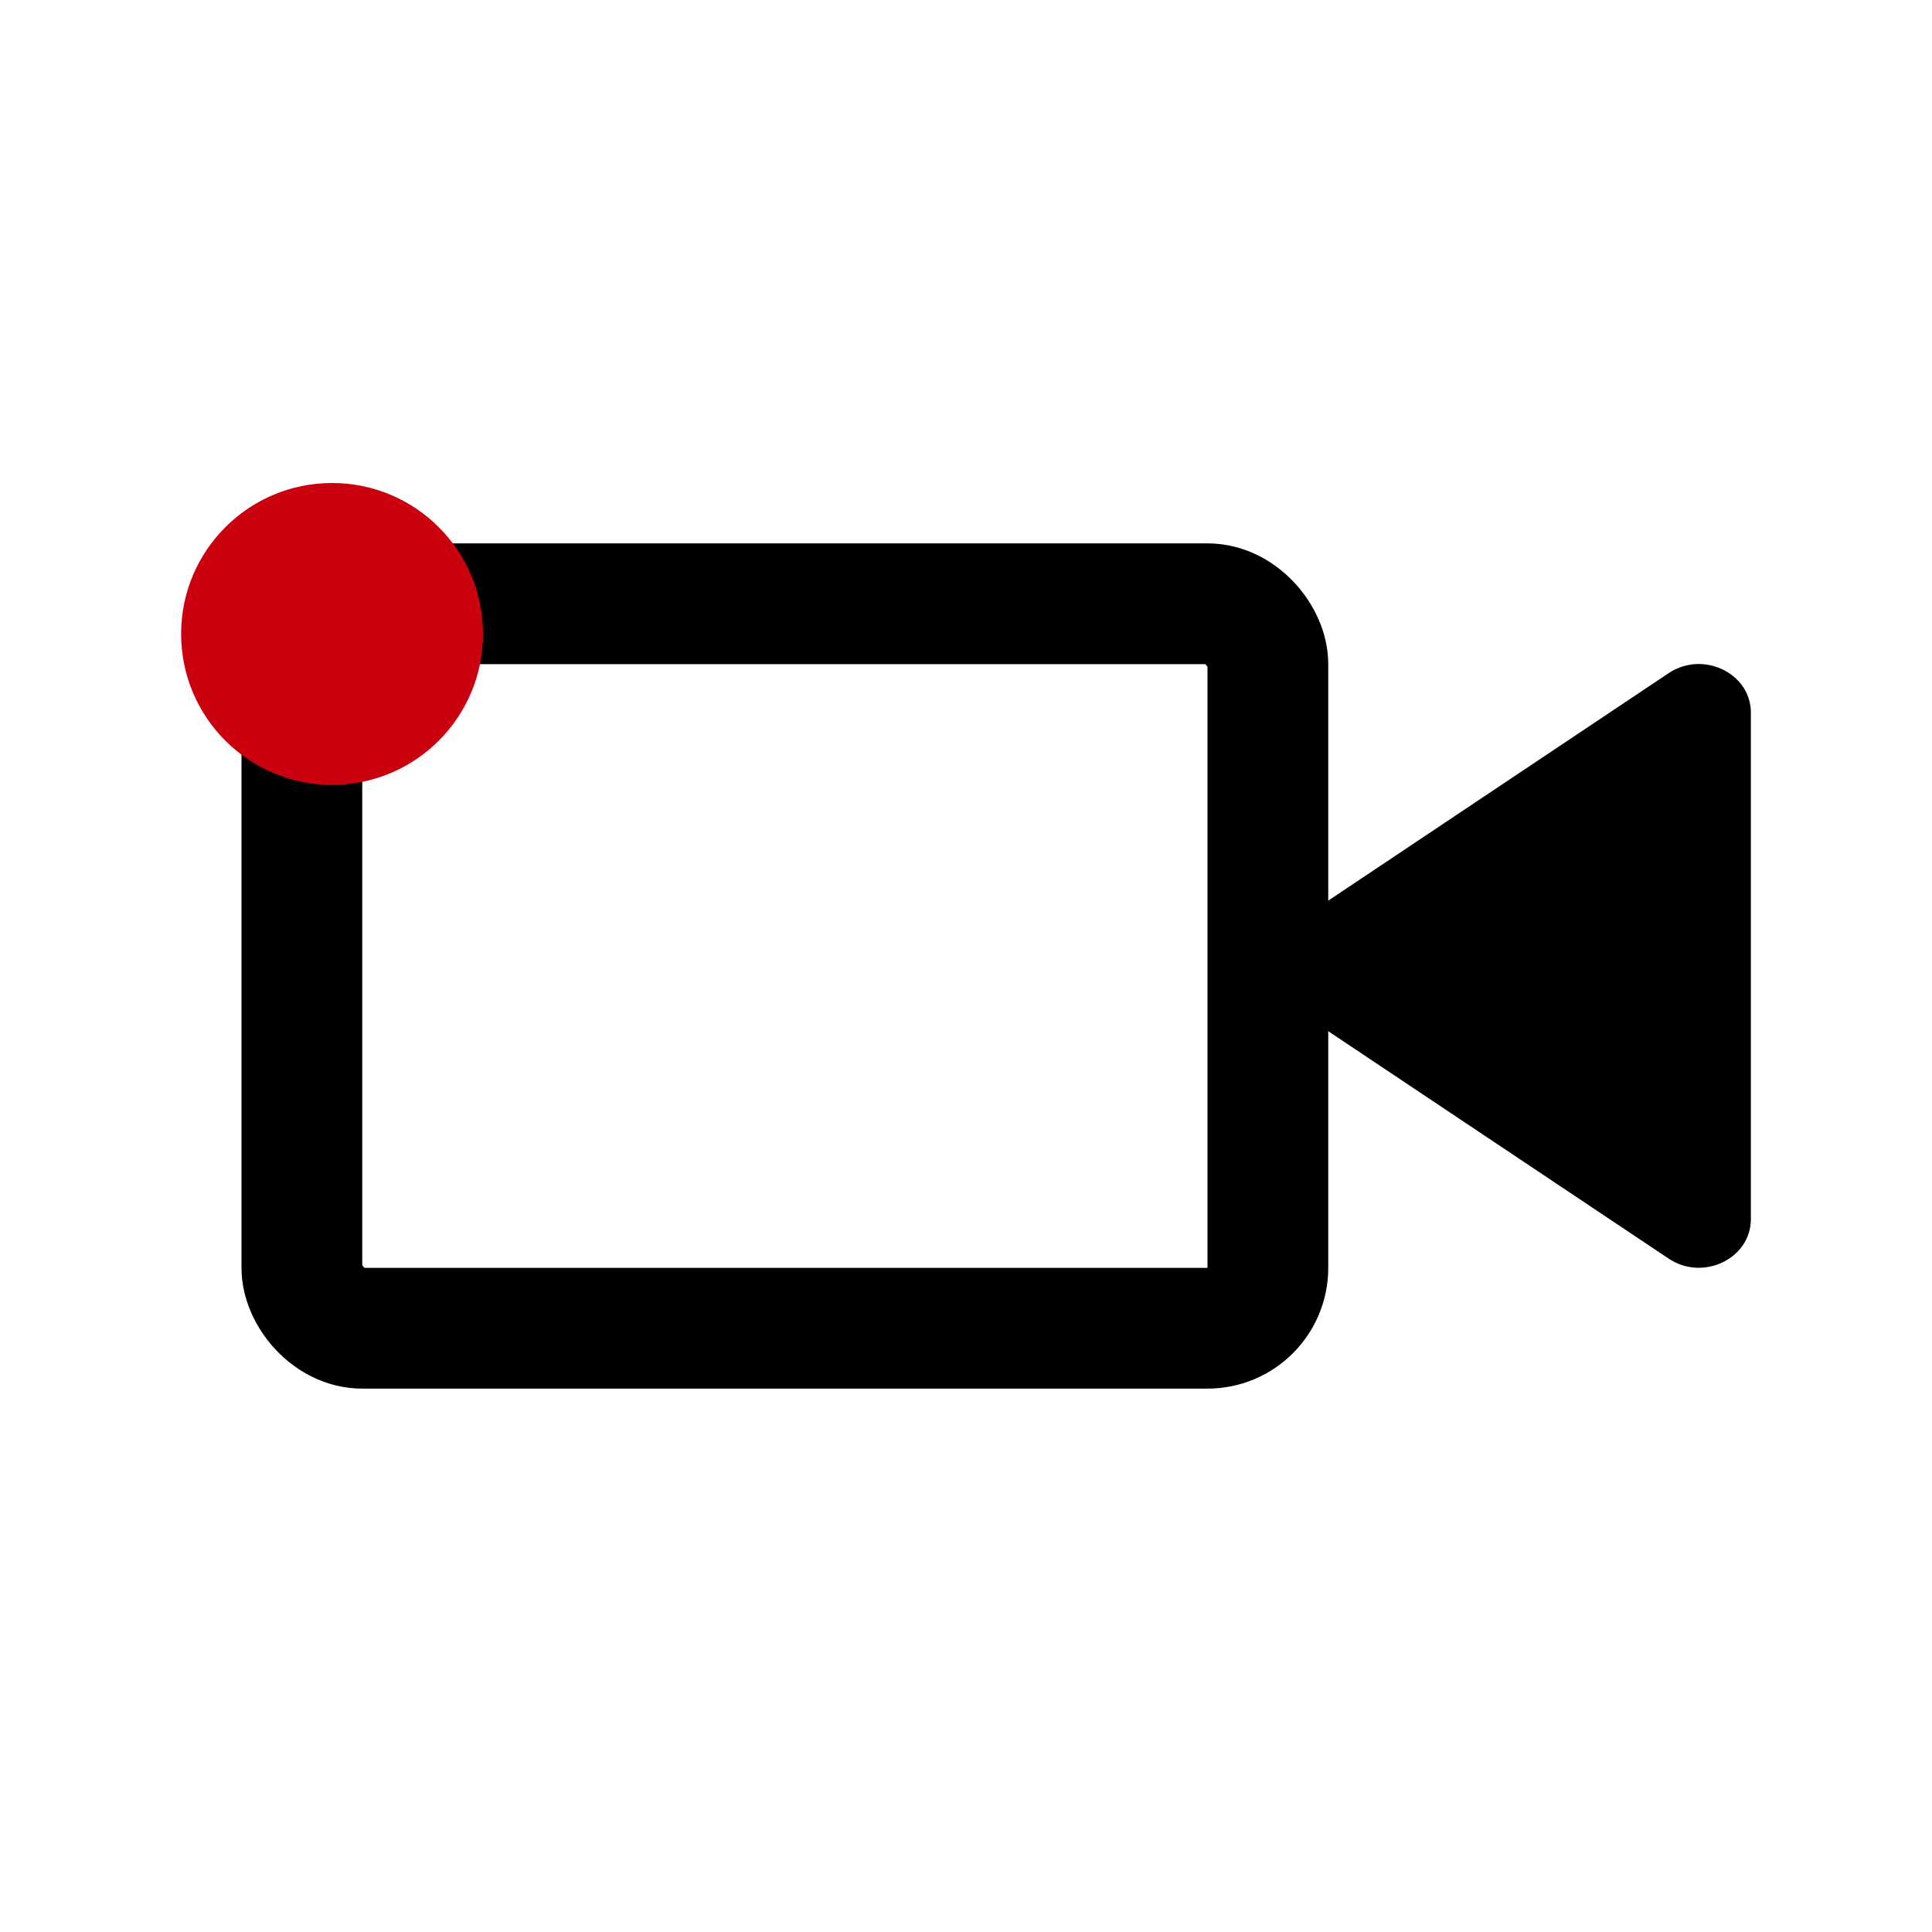 <svg xmlns="http://www.w3.org/2000/svg" viewBox="0 0 32 32">
    <g transform="translate(7.709 9.695)">
        <g transform="translate(-3.709 -1.697)">
            <g transform="translate(-64.858 -8.148)" stroke-linecap="round" stroke-linejoin="round">
                <path
                    d="M 88.858 20.036 L 83.039 16.148 L 88.858 12.261 L 88.858 20.036 Z"
                    stroke="none" />
                <path
                    d="M 87.858 14.132 L 84.839 16.148 L 87.858 18.165 L 87.858 14.132 M 88.994 11.148 C 89.441 11.148 89.858 11.48 89.858 11.955 L 89.858 20.342 C 89.858 20.996 89.067 21.378 88.497 20.997 L 82.219 16.803 C 81.738 16.482 81.738 15.814 82.219 15.494 L 88.497 11.299 C 88.653 11.195 88.826 11.148 88.994 11.148 Z"
                    stroke="none" fill="#000" />
            </g>
            <g transform="translate(0 1.002)" fill="none" stroke="#000" stroke-width="2">
                <rect width="18" height="14" rx="2" stroke="none" />
                <rect x="1" y="1" width="16" height="12" rx="1" fill="none" />
            </g>
        </g>
        <circle cx="2.5" cy="2.5" r="2.5" transform="translate(-4.709 -1.695)" fill="#cb000f" />
    </g>
</svg>